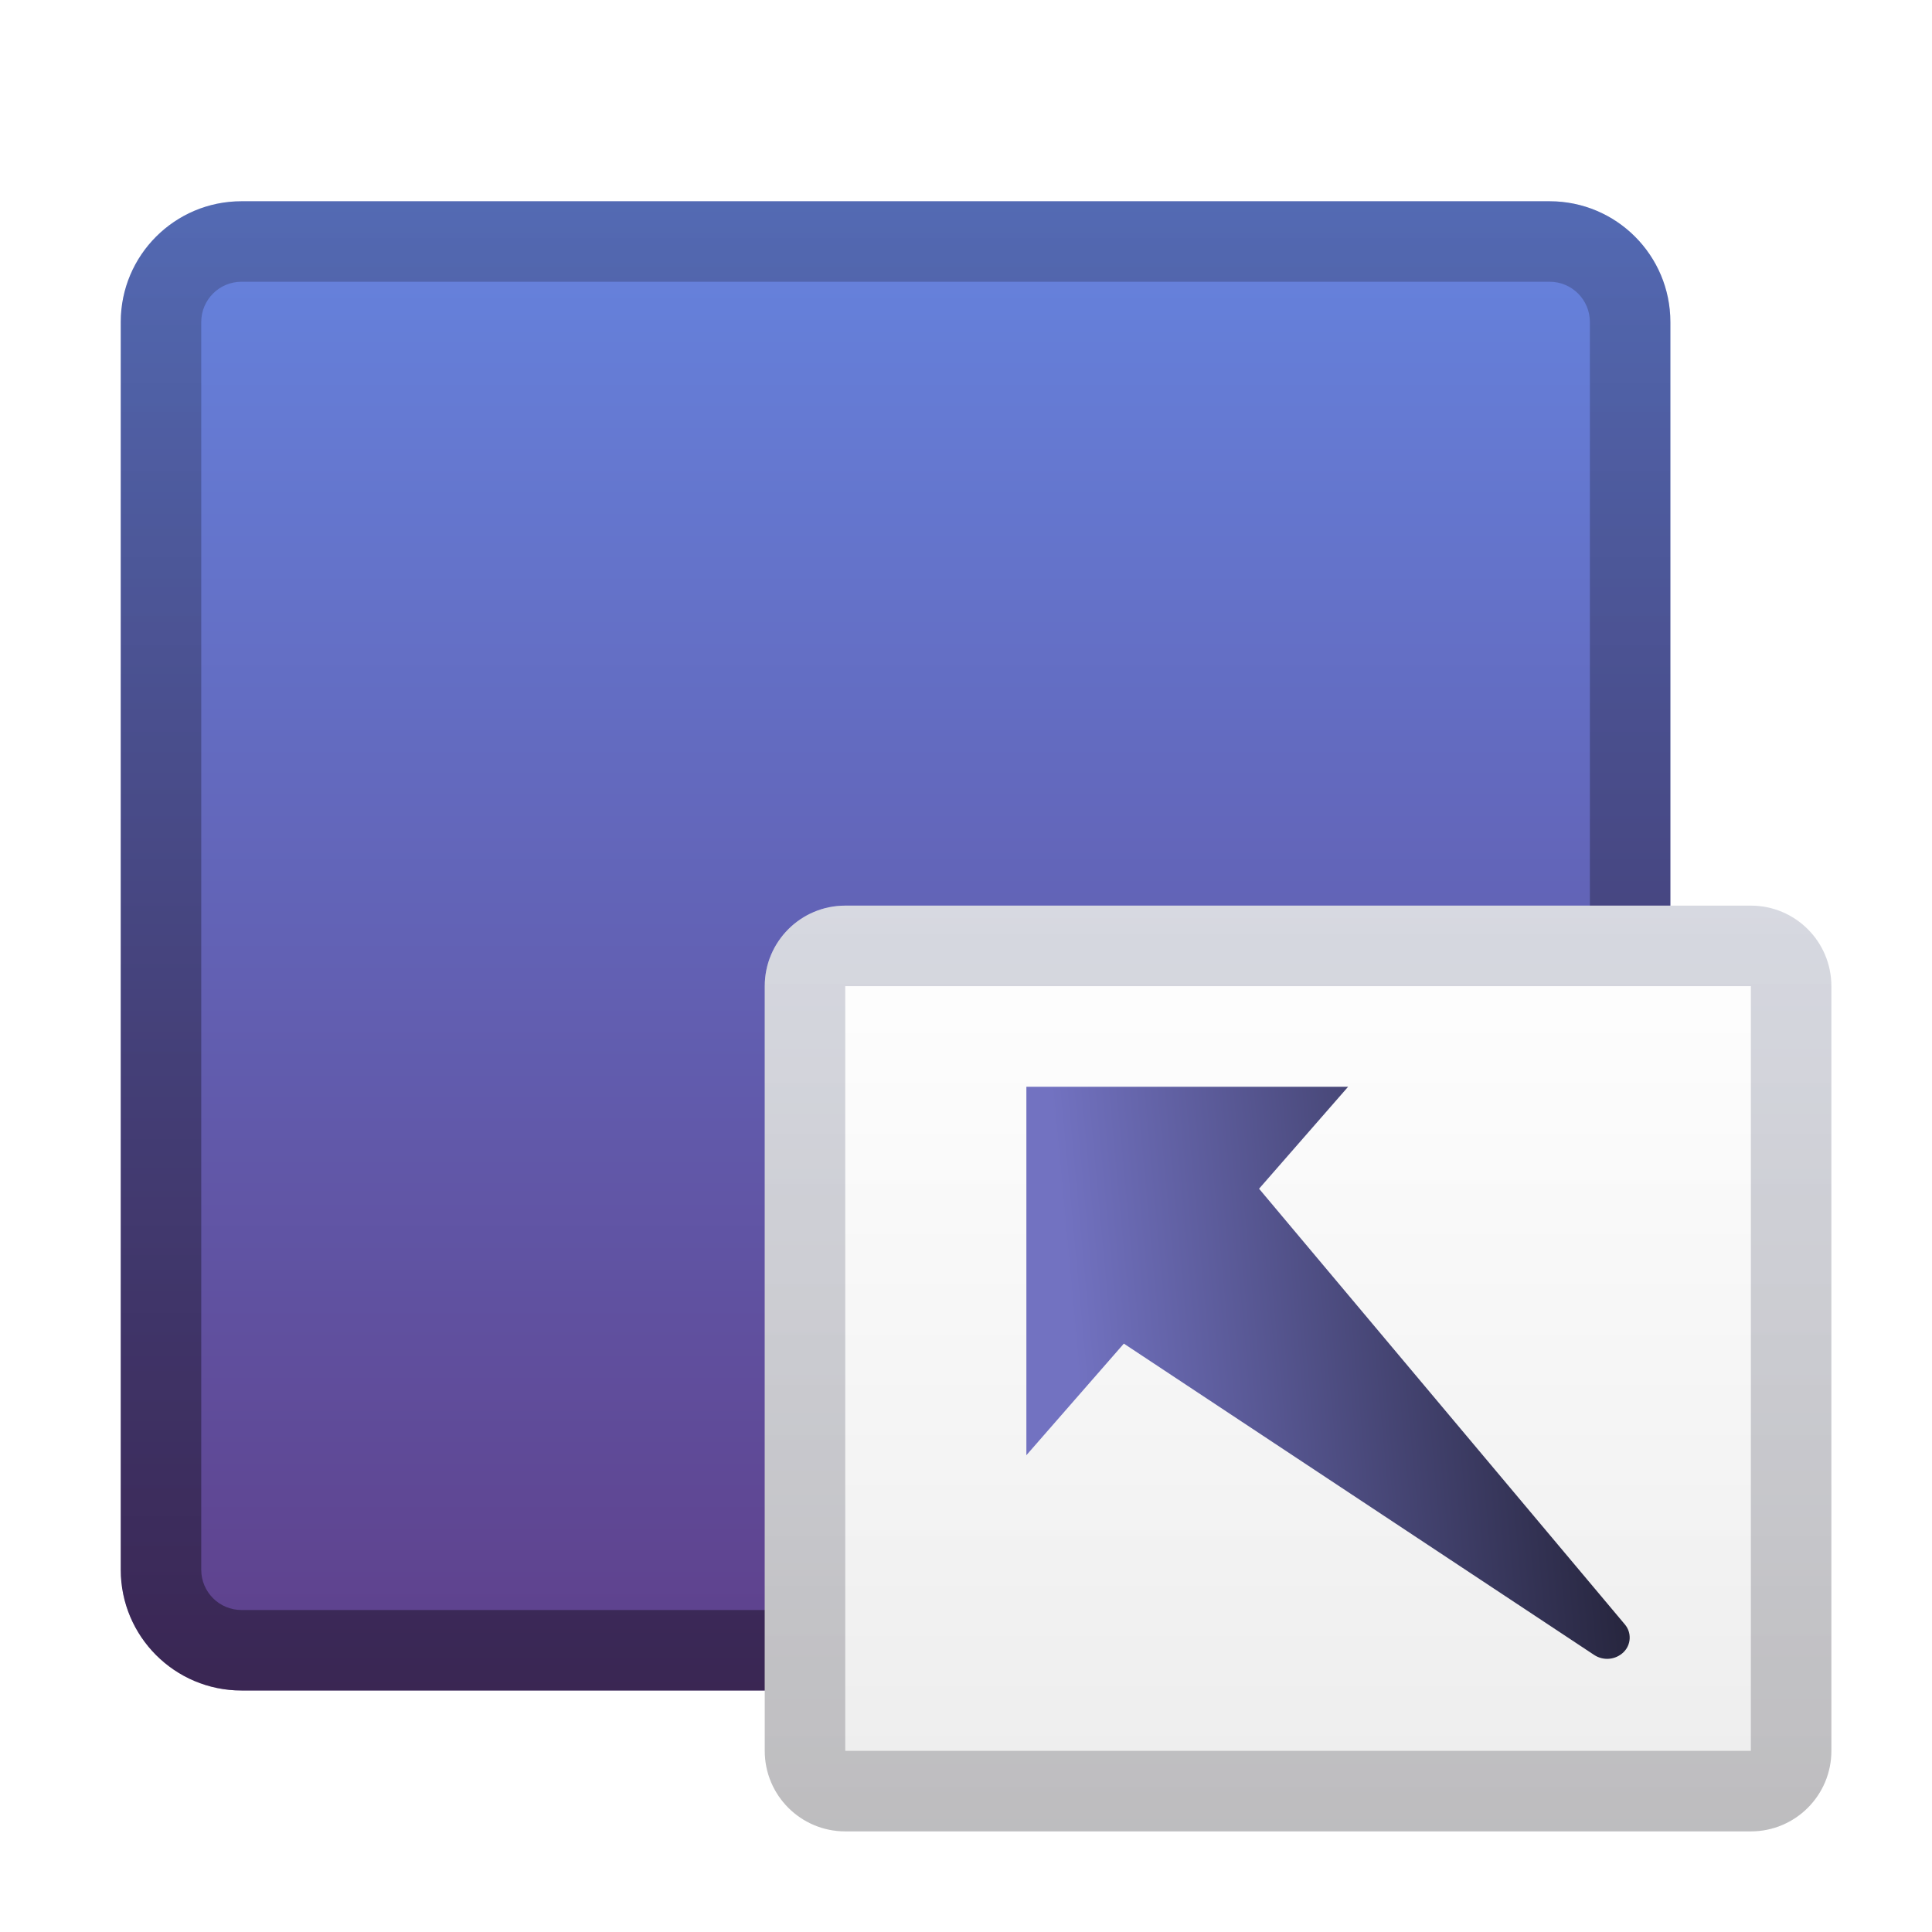 <?xml version="1.0" encoding="UTF-8"?>
<svg width="96px" height="96px" viewBox="0 0 96 96" version="1.1" xmlns="http://www.w3.org/2000/svg" xmlns:xlink="http://www.w3.org/1999/xlink">
    <title>deepin-data-transfer</title>
    <defs>
        <filter x="-8.2%" y="-6.2%" width="116.5%" height="117.3%" filterUnits="objectBoundingBox" id="filter-1">
            <feOffset dx="0" dy="2" in="SourceAlpha" result="shadowOffsetOuter1"></feOffset>
            <feGaussianBlur stdDeviation="2" in="shadowOffsetOuter1" result="shadowBlurOuter1"></feGaussianBlur>
            <feColorMatrix values="0 0 0 0 0   0 0 0 0 0   0 0 0 0 0  0 0 0 0.2 0" type="matrix" in="shadowBlurOuter1" result="shadowMatrixOuter1"></feColorMatrix>
            <feMerge>
                <feMergeNode in="shadowMatrixOuter1"></feMergeNode>
                <feMergeNode in="SourceGraphic"></feMergeNode>
            </feMerge>
        </filter>
        <linearGradient x1="20.933%" y1="8.8817842e-14%" x2="20.933%" y2="100%" id="linearGradient-2">
            <stop stop-color="#6684DF" offset="0%"></stop>
            <stop stop-color="#5E3F8A" offset="100%"></stop>
        </linearGradient>
        <linearGradient x1="50%" y1="0%" x2="50%" y2="100%" id="linearGradient-3">
            <stop stop-color="#050000" stop-opacity="0.197" offset="0%"></stop>
            <stop stop-color="#020000" stop-opacity="0.398" offset="100%"></stop>
        </linearGradient>
        <linearGradient x1="50%" y1="0%" x2="50%" y2="98.139%" id="linearGradient-4">
            <stop stop-color="#FFFFFF" offset="0%"></stop>
            <stop stop-color="#EDEDED" offset="100%"></stop>
        </linearGradient>
        <linearGradient x1="50%" y1="0%" x2="50%" y2="100%" id="linearGradient-5">
            <stop stop-color="#485176" stop-opacity="0.218" offset="0%"></stop>
            <stop stop-color="#14101A" stop-opacity="0.219" offset="100%"></stop>
        </linearGradient>
        <linearGradient x1="20.933%" y1="8.8817842e-14%" x2="20.933%" y2="90.356%" id="linearGradient-6">
            <stop stop-color="#26253D" offset="0%"></stop>
            <stop stop-color="#7272C1" offset="100%"></stop>
        </linearGradient>
    </defs>
    <g id="deepin-data-transfer" stroke="none" stroke-width="1" fill="none" fill-rule="evenodd">
        <g id="编组" filter="url(#filter-1)" transform="translate(6, 8)">
            <path d="M6,0 L71,0 C74.314,-6.08718376e-16 77,2.686 77,6 L77,68 C77,71.314 74.314,74 71,74 L6,74 C2.686,74 4.05812251e-16,71.314 0,68 L0,6 C-4.05812251e-16,2.686 2.686,6.08718376e-16 6,0 Z" id="矩形" fill="url(#linearGradient-2)"></path>
            <path d="M71,0 C74.314,0 77,2.686 77,6 L77,68 C77,71.314 74.314,74 71,74 L6,74 C2.686,74 0,71.314 0,68 L0,6 C0,2.686 2.686,0 6,0 L71,0 Z M71,4 L6,4 C4.895,4 4,4.895 4,6 L4,68 C4,69.105 4.895,70 6,70 L71,70 C72.105,70 73,69.105 73,68 L73,6 C73,4.895 72.105,4 71,4 Z" id="矩形" fill="url(#linearGradient-3)" fill-rule="nonzero"></path>
            <path d="M36,35 L81,35 C83.209,35 85,36.791 85,39 L85,77 C85,79.209 83.209,81 81,81 L36,81 C33.791,81 32,79.209 32,77 L32,39 C32,36.791 33.791,35 36,35 Z" id="矩形" fill="url(#linearGradient-4)"></path>
            <path d="M81,35 C83.209,35 85,36.791 85,39 L85,77 C85,79.209 83.209,81 81,81 L36,81 C33.791,81 32,79.209 32,77 L32,39 C32,36.791 33.791,35 36,35 L81,35 Z M81,39 L36,39 L36,77 L81,77 L81,39 Z" id="矩形" fill="url(#linearGradient-5)" fill-rule="nonzero"></path>
            <path d="M74.394,44.065 C74.741,44.491 74.745,45.1 74.404,45.53 L56.955,67.464 L62.057,72.772 L43.819,71.176 L45.212,55.25 L49.874,60.1 L73.029,43.877 C73.463,43.573 74.059,43.655 74.394,44.065 Z" id="形状结合" fill="url(#linearGradient-6)" transform="translate(59.238, 58.233) rotate(85) translate(-59.238, -58.233)"></path>
        </g>
    </g>
</svg>